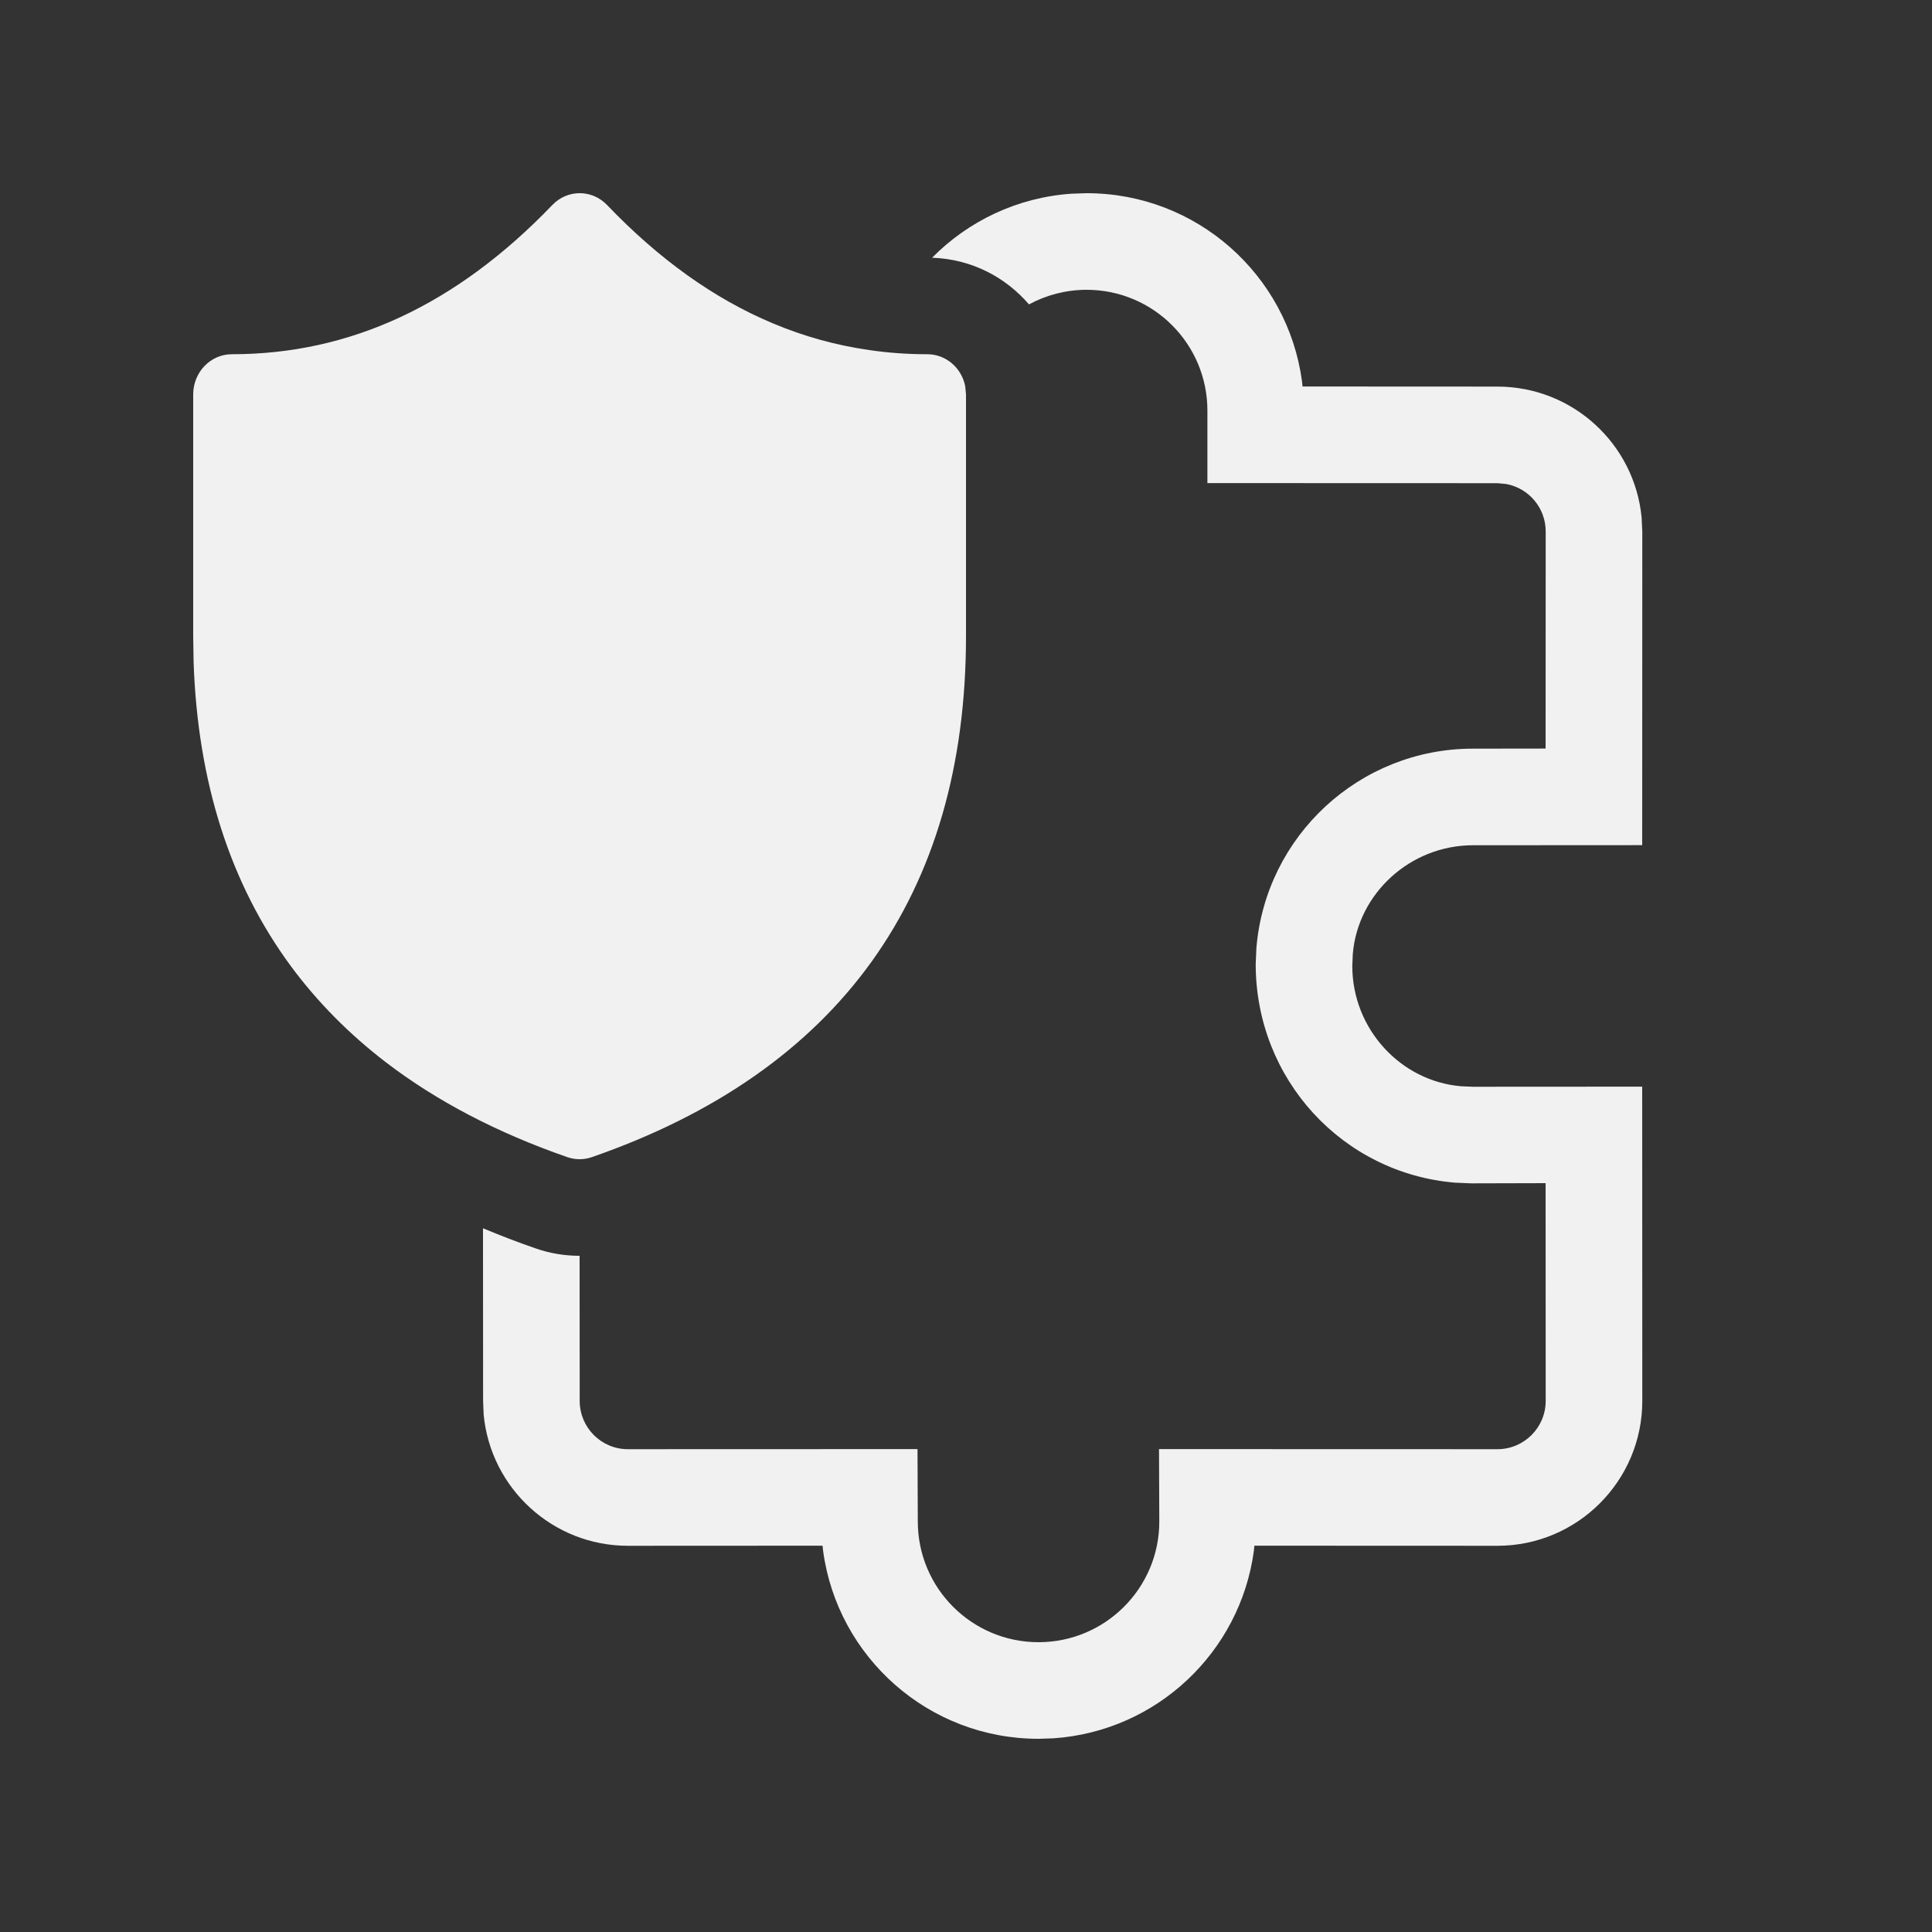 <svg width="20" height="20" viewBox="0 0 20 20" fill="none" xmlns="http://www.w3.org/2000/svg">
<rect x="0" y="0" width="20" height="20" fill="#333333" stroke="none"/>
<path d="M5.001 14.502L5 12.715C5.177 12.789 5.358 12.859 5.544 12.923C5.692 12.975 5.846 13 6 13L6.001 14.502C6.001 14.778 6.224 15.002 6.5 15.002L9.498 15.001L9.501 15.75C9.501 16.44 10.06 17 10.751 17C11.441 17 12.001 16.44 12.001 15.752L11.998 15.001L15.501 15.002C15.777 15.002 16.001 14.778 16.001 14.502L16 12.248L15.229 12.25L15.065 12.243C13.901 12.148 12.999 11.174 12.999 9.98L13.006 9.816C13.101 8.652 14.075 7.75 15.248 7.75L16 7.749L16.001 5.502C16.001 5.256 15.824 5.052 15.59 5.01L15.501 5.002L12.499 5.001V4.25C12.499 3.56 11.939 3 11.249 3C11.033 3 10.83 3.055 10.652 3.151C10.411 2.871 10.06 2.682 9.649 2.668C10.023 2.289 10.531 2.043 11.095 2.005L11.249 2C12.388 2 13.329 2.846 13.478 3.945L13.484 4.001L15.501 4.002C16.28 4.002 16.921 4.596 16.994 5.357L17.001 5.502L17 8.749L15.249 8.75C14.597 8.75 14.055 9.252 14.004 9.877L13.999 10C13.999 10.652 14.5 11.193 15.126 11.245L15.248 11.25L17 11.249L17.001 14.502C17.001 15.33 16.329 16.002 15.501 16.002L12.985 16.001L12.98 16.055C12.838 17.104 11.974 17.922 10.905 17.995L10.751 18C9.611 18 8.67 17.154 8.521 16.056L8.515 16.001L6.501 16.002C5.721 16.002 5.08 15.407 5.007 14.646L5.001 14.502ZM8 3.347C8.323 3.483 8.656 3.575 9 3.624C9.197 3.653 9.397 3.667 9.6 3.667C9.793 3.667 9.955 3.809 9.992 3.999L10 4.083V6.584C10 9.266 8.687 11.09 6.126 11.979C6.044 12.007 5.956 12.007 5.874 11.979C5.148 11.727 4.523 11.4 3.999 11C3.615 10.706 3.285 10.372 3.01 10C2.384 9.15 2.046 8.097 2.004 6.85L2 6.584V4.083C2 3.853 2.179 3.667 2.4 3.667C3.623 3.667 4.723 3.158 5.718 2.122C5.874 1.959 6.128 1.959 6.284 2.122C6.823 2.685 7.394 3.093 8 3.347Z" fill="#F1F1F1"/>
</svg>
